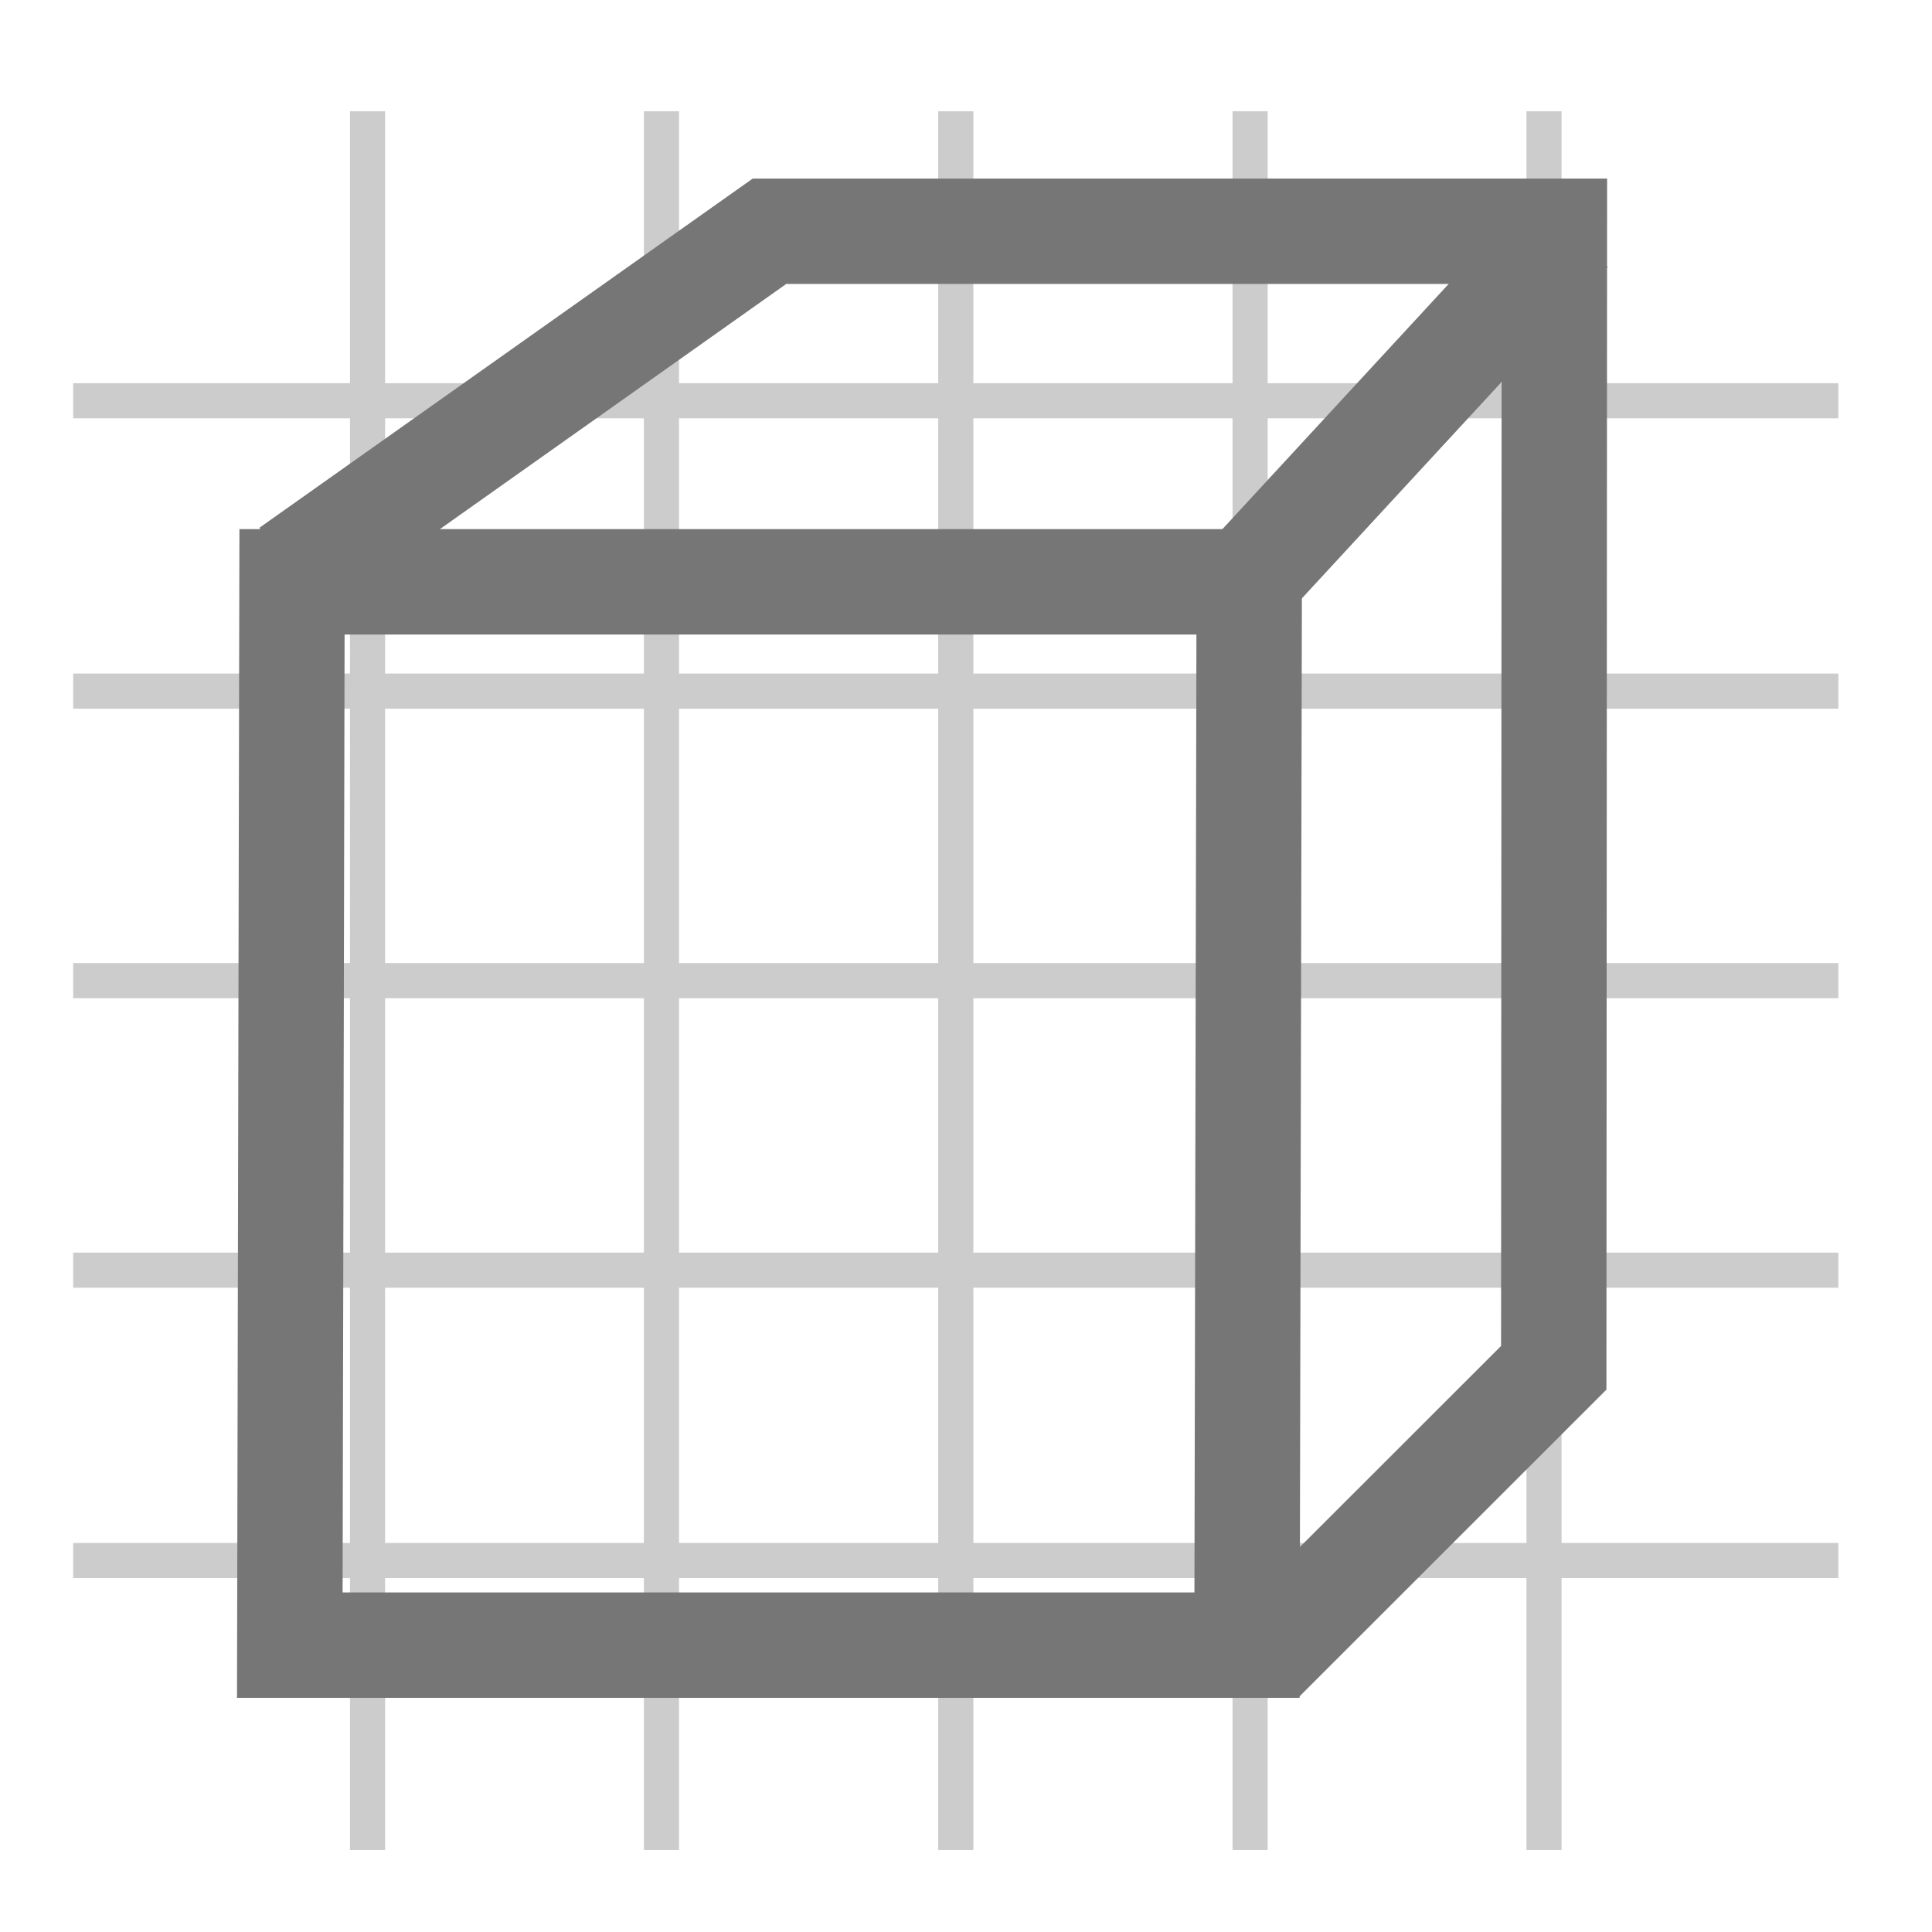 <?xml version="1.0" encoding="utf-8"?>
<svg version="1.1" id="Layer_1" xmlns="http://www.w3.org/2000/svg" xmlns:xlink="http://www.w3.org/1999/xlink" x="0px" y="0px"
	 width="55px" height="55px" viewBox="0 0 55 55" enable-background="new 0 0 55 55" xml:space="preserve">
<g>
	<path fill="none" stroke="#CCCCCC" stroke-miterlimit="10" d="M2.083,52.667"/>
	<path fill="none" stroke="#CCCCCC" stroke-miterlimit="10" d="M52.334,3.167"/>
	<line fill="none" stroke="#CCCCCC" stroke-miterlimit="10" x1="2.083" y1="44.425" x2="52.334" y2="44.425"/>
	<line fill="none" stroke="#CCCCCC" stroke-miterlimit="10" x1="2.083" y1="36.159" x2="52.334" y2="36.159"/>
	<line fill="none" stroke="#CCCCCC" stroke-miterlimit="10" x1="2.083" y1="27.917" x2="52.334" y2="27.917"/>
	<line fill="none" stroke="#CCCCCC" stroke-miterlimit="10" x1="2.083" y1="19.675" x2="52.334" y2="19.675"/>
	<line fill="none" stroke="#CCCCCC" stroke-miterlimit="10" x1="2.083" y1="11.409" x2="52.334" y2="11.409"/>
	<line fill="none" stroke="#CCCCCC" stroke-miterlimit="10" x1="43.955" y1="3.167" x2="43.955" y2="52.667"/>
	<line fill="none" stroke="#CCCCCC" stroke-miterlimit="10" x1="35.588" y1="3.167" x2="35.588" y2="52.667"/>
	<line fill="none" stroke="#CCCCCC" stroke-miterlimit="10" x1="27.209" y1="3.167" x2="27.209" y2="52.667"/>
	<line fill="none" stroke="#CCCCCC" stroke-miterlimit="10" x1="18.83" y1="3.167" x2="18.83" y2="52.667"/>
	<line fill="none" stroke="#CCCCCC" stroke-miterlimit="10" x1="10.463" y1="3.167" x2="10.463" y2="52.667"/>
</g>
<path fill="none" stroke="#767676" stroke-width="3" stroke-miterlimit="10" d="M50.608,25.551"/>
<path fill="none" stroke="#767676" stroke-width="3" stroke-miterlimit="10" d="M35.168,43.688"/>
<path fill="none" stroke="#767676" stroke-width="3" stroke-miterlimit="10" d="M7.917,9.335"/>
<g>
	<polygon fill="none" stroke="#767676" stroke-width="3" stroke-miterlimit="10" points="35.5,46.834 8.25,46.834 8.313,16.563 
		35.563,16.563 	"/>
	<g>
		<line fill="none" stroke="#767676" stroke-width="3" stroke-miterlimit="10" x1="35.168" y1="16.875" x2="44.666" y2="6.583"/>
		<polyline fill="none" stroke="#767676" stroke-width="3" stroke-miterlimit="10" points="35.916,47.25 44.232,38.938 44.25,6.583 
			21.906,6.583 8.25,16.25 		"/>
	</g>
</g>
</svg>
